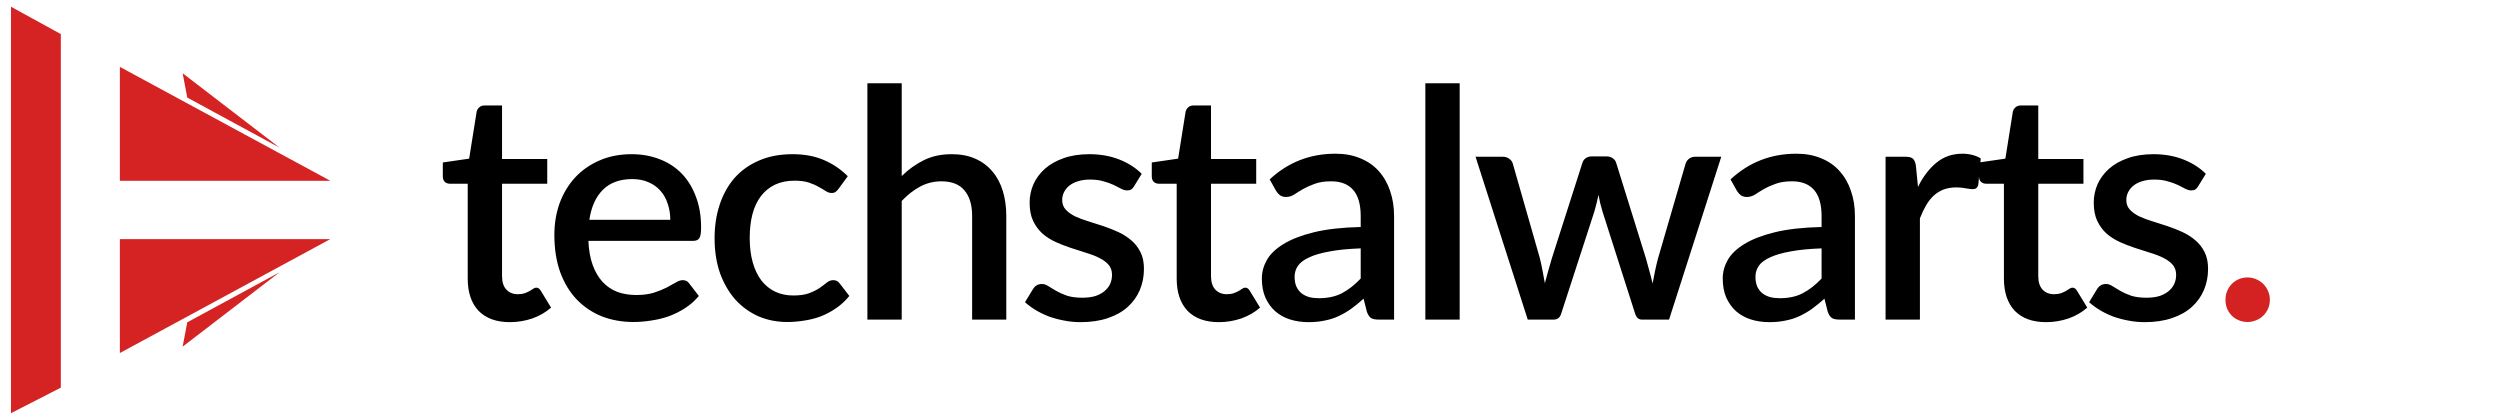 <svg width="114" height="19" viewBox="0 0 114 19" fill="none" xmlns="http://www.w3.org/2000/svg">
<path d="M2.773 1.554V17.677L0.5 18.84V0.307L2.773 1.554Z" fill="#D52222"/>
<path d="M5.466 3.05V8.244H15.062L5.466 3.05Z" fill="#D52222"/>
<path d="M8.328 3.34L8.54 4.45L12.745 6.731L8.328 3.34Z" fill="#D52222"/>
<path d="M5.466 16.098V10.903H15.062L5.466 16.098Z" fill="#D52222"/>
<path d="M8.328 15.807L8.54 14.697L12.745 12.416L8.328 15.807Z" fill="#D52222"/>
<path d="M23.25 14.69C22.634 14.69 22.158 14.518 21.823 14.173C21.493 13.824 21.328 13.333 21.328 12.702V8.377H20.513C20.425 8.377 20.35 8.351 20.287 8.297C20.224 8.239 20.192 8.154 20.192 8.043V7.409L21.393 7.234L21.736 5.087C21.76 5.004 21.801 4.938 21.86 4.89C21.918 4.837 21.995 4.81 22.093 4.81H22.893V7.249H24.954V8.377H22.893V12.593C22.893 12.86 22.959 13.064 23.09 13.205C23.221 13.345 23.396 13.416 23.614 13.416C23.736 13.416 23.84 13.401 23.927 13.372C24.015 13.338 24.09 13.304 24.153 13.27C24.216 13.231 24.27 13.197 24.313 13.168C24.362 13.134 24.408 13.117 24.451 13.117C24.539 13.117 24.609 13.166 24.663 13.263L25.129 14.027C24.886 14.241 24.6 14.406 24.27 14.523C23.939 14.634 23.6 14.69 23.25 14.69ZM30.565 10.023C30.565 9.761 30.526 9.518 30.448 9.295C30.376 9.067 30.267 8.87 30.121 8.705C29.975 8.535 29.793 8.404 29.575 8.312C29.361 8.215 29.114 8.166 28.832 8.166C28.264 8.166 27.818 8.329 27.492 8.654C27.167 8.979 26.961 9.436 26.874 10.023H30.565ZM26.83 10.984C26.849 11.406 26.915 11.773 27.026 12.084C27.138 12.389 27.286 12.644 27.471 12.848C27.66 13.052 27.883 13.205 28.14 13.307C28.403 13.404 28.694 13.452 29.014 13.452C29.32 13.452 29.584 13.418 29.808 13.35C30.031 13.277 30.225 13.2 30.39 13.117C30.555 13.03 30.696 12.952 30.812 12.884C30.929 12.812 31.036 12.775 31.133 12.775C31.259 12.775 31.356 12.824 31.424 12.921L31.868 13.496C31.684 13.714 31.475 13.899 31.242 14.049C31.009 14.2 30.762 14.324 30.5 14.421C30.237 14.513 29.968 14.578 29.691 14.617C29.415 14.661 29.145 14.683 28.883 14.683C28.369 14.683 27.89 14.598 27.449 14.428C27.012 14.253 26.631 13.998 26.306 13.663C25.985 13.329 25.733 12.914 25.548 12.418C25.369 11.923 25.279 11.353 25.279 10.707C25.279 10.193 25.359 9.712 25.519 9.266C25.684 8.819 25.917 8.431 26.218 8.101C26.524 7.771 26.893 7.511 27.325 7.322C27.762 7.128 28.255 7.031 28.803 7.031C29.259 7.031 29.682 7.106 30.07 7.256C30.458 7.402 30.793 7.618 31.075 7.904C31.356 8.191 31.575 8.543 31.73 8.96C31.89 9.373 31.97 9.843 31.97 10.373C31.97 10.615 31.944 10.778 31.89 10.86C31.837 10.943 31.74 10.984 31.599 10.984H26.83ZM38.243 8.603C38.194 8.666 38.148 8.715 38.104 8.749C38.061 8.783 37.998 8.8 37.915 8.8C37.833 8.8 37.745 8.771 37.653 8.712C37.566 8.654 37.459 8.591 37.333 8.523C37.211 8.45 37.063 8.385 36.888 8.327C36.714 8.268 36.495 8.239 36.233 8.239C35.893 8.239 35.595 8.3 35.338 8.421C35.085 8.543 34.872 8.717 34.697 8.945C34.527 9.169 34.398 9.443 34.311 9.768C34.228 10.088 34.187 10.45 34.187 10.853C34.187 11.27 34.233 11.642 34.326 11.967C34.418 12.292 34.549 12.566 34.719 12.79C34.894 13.013 35.102 13.183 35.345 13.299C35.592 13.416 35.869 13.474 36.175 13.474C36.476 13.474 36.721 13.438 36.91 13.365C37.1 13.292 37.257 13.212 37.383 13.125C37.51 13.037 37.617 12.957 37.704 12.884C37.796 12.812 37.893 12.775 37.995 12.775C38.121 12.775 38.218 12.824 38.286 12.921L38.73 13.496C38.551 13.714 38.352 13.899 38.133 14.049C37.915 14.2 37.684 14.324 37.442 14.421C37.199 14.513 36.947 14.578 36.685 14.617C36.422 14.661 36.158 14.683 35.891 14.683C35.43 14.683 34.998 14.598 34.595 14.428C34.197 14.253 33.847 14.003 33.547 13.678C33.25 13.348 33.015 12.947 32.84 12.477C32.67 12.001 32.585 11.46 32.585 10.853C32.585 10.305 32.663 9.797 32.818 9.331C32.974 8.86 33.2 8.455 33.495 8.115C33.797 7.776 34.168 7.511 34.609 7.322C35.051 7.128 35.561 7.031 36.139 7.031C36.677 7.031 37.151 7.118 37.558 7.293C37.971 7.467 38.337 7.715 38.658 8.035L38.243 8.603ZM41.118 8.028C41.424 7.727 41.759 7.487 42.123 7.307C42.487 7.123 42.912 7.031 43.397 7.031C43.805 7.031 44.162 7.098 44.467 7.234C44.778 7.37 45.038 7.562 45.246 7.81C45.46 8.057 45.62 8.356 45.727 8.705C45.834 9.05 45.887 9.431 45.887 9.848V14.573H44.329V9.848C44.329 9.348 44.213 8.96 43.98 8.683C43.751 8.407 43.402 8.268 42.931 8.268C42.582 8.268 42.256 8.348 41.956 8.509C41.659 8.669 41.38 8.887 41.118 9.164V14.573H39.553V3.798H41.118V8.028ZM51.713 8.494C51.674 8.562 51.63 8.61 51.581 8.64C51.533 8.669 51.472 8.683 51.4 8.683C51.317 8.683 51.227 8.659 51.13 8.61C51.033 8.557 50.919 8.499 50.788 8.436C50.657 8.373 50.502 8.317 50.322 8.268C50.147 8.215 49.941 8.188 49.703 8.188C49.509 8.188 49.332 8.212 49.172 8.261C49.016 8.305 48.883 8.37 48.771 8.458C48.664 8.54 48.582 8.64 48.523 8.756C48.465 8.868 48.436 8.989 48.436 9.12C48.436 9.295 48.49 9.441 48.596 9.557C48.703 9.674 48.844 9.775 49.019 9.863C49.193 9.945 49.392 10.021 49.616 10.088C49.839 10.156 50.067 10.229 50.3 10.307C50.533 10.385 50.761 10.474 50.984 10.576C51.208 10.678 51.407 10.805 51.581 10.955C51.756 11.101 51.897 11.28 52.004 11.494C52.111 11.702 52.164 11.957 52.164 12.258C52.164 12.608 52.101 12.931 51.975 13.227C51.849 13.523 51.664 13.78 51.421 13.998C51.179 14.217 50.875 14.387 50.511 14.508C50.152 14.629 49.739 14.69 49.273 14.69C49.016 14.69 48.766 14.666 48.523 14.617C48.286 14.573 48.058 14.513 47.839 14.435C47.626 14.353 47.424 14.256 47.235 14.144C47.05 14.032 46.885 13.911 46.74 13.78L47.104 13.183C47.148 13.11 47.201 13.054 47.264 13.015C47.332 12.972 47.414 12.95 47.511 12.95C47.613 12.95 47.713 12.984 47.81 13.052C47.912 13.115 48.028 13.185 48.16 13.263C48.295 13.341 48.458 13.414 48.647 13.481C48.837 13.544 49.072 13.576 49.354 13.576C49.587 13.576 49.788 13.549 49.958 13.496C50.128 13.438 50.269 13.36 50.38 13.263C50.492 13.166 50.574 13.057 50.628 12.935C50.681 12.809 50.708 12.676 50.708 12.535C50.708 12.346 50.654 12.19 50.548 12.069C50.441 11.948 50.298 11.843 50.118 11.756C49.943 11.668 49.742 11.591 49.514 11.523C49.291 11.455 49.062 11.382 48.829 11.304C48.596 11.227 48.366 11.137 48.138 11.035C47.914 10.933 47.713 10.805 47.533 10.649C47.359 10.489 47.218 10.297 47.111 10.074C47.004 9.846 46.951 9.569 46.951 9.244C46.951 8.948 47.009 8.666 47.126 8.399C47.247 8.132 47.422 7.897 47.65 7.693C47.883 7.489 48.167 7.329 48.502 7.213C48.842 7.091 49.232 7.031 49.674 7.031C50.174 7.031 50.628 7.111 51.035 7.271C51.443 7.431 51.785 7.649 52.062 7.926L51.713 8.494ZM55.579 14.69C54.963 14.69 54.487 14.518 54.152 14.173C53.822 13.824 53.657 13.333 53.657 12.702V8.377H52.842C52.754 8.377 52.679 8.351 52.616 8.297C52.553 8.239 52.521 8.154 52.521 8.043V7.409L53.722 7.234L54.065 5.087C54.089 5.004 54.13 4.938 54.188 4.89C54.247 4.837 54.324 4.81 54.421 4.81H55.222V7.249H57.283V8.377H55.222V12.593C55.222 12.86 55.288 13.064 55.419 13.205C55.55 13.345 55.725 13.416 55.943 13.416C56.065 13.416 56.169 13.401 56.256 13.372C56.344 13.338 56.419 13.304 56.482 13.27C56.545 13.231 56.598 13.197 56.642 13.168C56.691 13.134 56.737 13.117 56.78 13.117C56.868 13.117 56.938 13.166 56.992 13.263L57.458 14.027C57.215 14.241 56.928 14.406 56.598 14.523C56.268 14.634 55.929 14.69 55.579 14.69ZM62.048 11.326C61.49 11.346 61.019 11.392 60.635 11.465C60.252 11.533 59.941 11.622 59.703 11.734C59.466 11.841 59.293 11.969 59.187 12.12C59.085 12.27 59.034 12.435 59.034 12.615C59.034 12.79 59.06 12.94 59.114 13.066C59.172 13.188 59.25 13.29 59.347 13.372C59.449 13.45 59.565 13.508 59.696 13.547C59.832 13.581 59.98 13.598 60.14 13.598C60.548 13.598 60.898 13.523 61.189 13.372C61.485 13.217 61.771 12.994 62.048 12.702V11.326ZM57.898 8.181C58.737 7.399 59.737 7.009 60.898 7.009C61.325 7.009 61.703 7.079 62.033 7.22C62.368 7.356 62.647 7.55 62.871 7.802C63.099 8.055 63.271 8.356 63.388 8.705C63.509 9.05 63.57 9.433 63.57 9.856V14.573H62.871C62.72 14.573 62.606 14.552 62.529 14.508C62.451 14.46 62.385 14.365 62.332 14.224L62.179 13.62C61.99 13.79 61.803 13.943 61.618 14.078C61.434 14.21 61.242 14.321 61.043 14.413C60.849 14.506 60.638 14.573 60.41 14.617C60.186 14.666 59.939 14.69 59.667 14.69C59.366 14.69 59.085 14.649 58.822 14.566C58.565 14.484 58.342 14.36 58.153 14.195C57.963 14.025 57.813 13.816 57.701 13.569C57.594 13.321 57.541 13.03 57.541 12.695C57.541 12.409 57.616 12.13 57.767 11.858C57.922 11.586 58.175 11.343 58.524 11.13C58.878 10.911 59.342 10.732 59.915 10.591C60.492 10.45 61.203 10.37 62.048 10.351V9.856C62.048 9.322 61.934 8.924 61.706 8.661C61.478 8.399 61.143 8.268 60.701 8.268C60.4 8.268 60.148 8.307 59.944 8.385C59.74 8.458 59.563 8.538 59.412 8.625C59.262 8.712 59.128 8.795 59.012 8.873C58.895 8.945 58.772 8.982 58.641 8.982C58.534 8.982 58.441 8.955 58.364 8.902C58.291 8.843 58.23 8.773 58.182 8.691L57.898 8.181ZM66.561 3.798V14.573H64.996V3.798H66.561ZM78.49 7.147L76.109 14.573H74.864C74.718 14.573 74.617 14.479 74.558 14.29L73.08 9.666C73.041 9.535 73.005 9.404 72.971 9.273C72.942 9.142 72.915 9.013 72.891 8.887C72.838 9.149 72.772 9.411 72.694 9.674L71.194 14.29C71.141 14.479 71.027 14.573 70.852 14.573H69.665L67.285 7.147H68.522C68.644 7.147 68.743 7.179 68.821 7.242C68.903 7.3 68.957 7.37 68.981 7.453L70.219 11.778C70.267 11.977 70.309 12.171 70.343 12.36C70.381 12.545 70.415 12.729 70.445 12.914C70.493 12.729 70.544 12.545 70.597 12.36C70.651 12.171 70.707 11.977 70.765 11.778L72.156 7.431C72.18 7.344 72.228 7.273 72.301 7.22C72.379 7.162 72.471 7.132 72.578 7.132H73.262C73.374 7.132 73.469 7.162 73.546 7.22C73.624 7.273 73.675 7.344 73.699 7.431L75.053 11.778C75.112 11.977 75.165 12.171 75.213 12.36C75.267 12.55 75.315 12.739 75.359 12.928C75.393 12.744 75.43 12.557 75.468 12.367C75.507 12.178 75.553 11.982 75.607 11.778L76.866 7.453C76.895 7.365 76.949 7.293 77.026 7.234C77.104 7.176 77.199 7.147 77.31 7.147H78.49ZM83.064 11.326C82.505 11.346 82.034 11.392 81.651 11.465C81.268 11.533 80.957 11.622 80.719 11.734C80.481 11.841 80.309 11.969 80.202 12.12C80.1 12.27 80.049 12.435 80.049 12.615C80.049 12.79 80.076 12.94 80.129 13.066C80.188 13.188 80.265 13.29 80.362 13.372C80.464 13.45 80.581 13.508 80.712 13.547C80.848 13.581 80.996 13.598 81.156 13.598C81.564 13.598 81.913 13.523 82.204 13.372C82.501 13.217 82.787 12.994 83.064 12.702V11.326ZM78.913 8.181C79.753 7.399 80.753 7.009 81.913 7.009C82.34 7.009 82.719 7.079 83.049 7.22C83.384 7.356 83.663 7.55 83.886 7.802C84.114 8.055 84.287 8.356 84.403 8.705C84.525 9.05 84.585 9.433 84.585 9.856V14.573H83.886C83.736 14.573 83.622 14.552 83.544 14.508C83.466 14.46 83.401 14.365 83.347 14.224L83.195 13.62C83.005 13.79 82.818 13.943 82.634 14.078C82.45 14.21 82.258 14.321 82.059 14.413C81.865 14.506 81.653 14.573 81.425 14.617C81.202 14.666 80.954 14.69 80.683 14.69C80.382 14.69 80.1 14.649 79.838 14.566C79.581 14.484 79.358 14.36 79.168 14.195C78.979 14.025 78.829 13.816 78.717 13.569C78.61 13.321 78.557 13.03 78.557 12.695C78.557 12.409 78.632 12.13 78.782 11.858C78.938 11.586 79.19 11.343 79.54 11.13C79.894 10.911 80.358 10.732 80.93 10.591C81.508 10.45 82.219 10.37 83.064 10.351V9.856C83.064 9.322 82.95 8.924 82.721 8.661C82.493 8.399 82.158 8.268 81.717 8.268C81.416 8.268 81.163 8.307 80.959 8.385C80.755 8.458 80.578 8.538 80.428 8.625C80.277 8.712 80.144 8.795 80.027 8.873C79.911 8.945 79.787 8.982 79.656 8.982C79.549 8.982 79.457 8.955 79.379 8.902C79.307 8.843 79.246 8.773 79.197 8.691L78.913 8.181ZM87.46 8.523C87.693 8.052 87.975 7.683 88.305 7.416C88.635 7.145 89.03 7.009 89.492 7.009C89.652 7.009 89.802 7.028 89.943 7.067C90.084 7.101 90.21 7.154 90.322 7.227L90.212 8.407C90.193 8.489 90.161 8.547 90.118 8.581C90.079 8.61 90.025 8.625 89.957 8.625C89.885 8.625 89.78 8.613 89.644 8.589C89.509 8.56 89.365 8.545 89.215 8.545C88.996 8.545 88.802 8.577 88.632 8.64C88.467 8.703 88.317 8.795 88.181 8.916C88.05 9.038 87.933 9.186 87.832 9.36C87.73 9.535 87.635 9.734 87.548 9.957V14.573H85.982V7.147H86.892C87.057 7.147 87.171 7.179 87.234 7.242C87.298 7.3 87.341 7.404 87.365 7.555L87.46 8.523ZM93.302 14.69C92.685 14.69 92.209 14.518 91.874 14.173C91.544 13.824 91.379 13.333 91.379 12.702V8.377H90.564C90.477 8.377 90.401 8.351 90.338 8.297C90.275 8.239 90.243 8.154 90.243 8.043V7.409L91.445 7.234L91.787 5.087C91.811 5.004 91.853 4.938 91.911 4.89C91.969 4.837 92.047 4.81 92.144 4.81H92.945V7.249H95.005V8.377H92.945V12.593C92.945 12.86 93.01 13.064 93.141 13.205C93.272 13.345 93.447 13.416 93.666 13.416C93.787 13.416 93.891 13.401 93.979 13.372C94.066 13.338 94.141 13.304 94.204 13.27C94.267 13.231 94.321 13.197 94.365 13.168C94.413 13.134 94.459 13.117 94.503 13.117C94.59 13.117 94.661 13.166 94.714 13.263L95.18 14.027C94.937 14.241 94.651 14.406 94.321 14.523C93.991 14.634 93.651 14.69 93.302 14.69ZM100.236 8.494C100.198 8.562 100.154 8.61 100.105 8.64C100.057 8.669 99.996 8.683 99.923 8.683C99.841 8.683 99.751 8.659 99.654 8.61C99.557 8.557 99.443 8.499 99.312 8.436C99.181 8.373 99.025 8.317 98.846 8.268C98.671 8.215 98.465 8.188 98.227 8.188C98.033 8.188 97.856 8.212 97.695 8.261C97.54 8.305 97.406 8.37 97.295 8.458C97.188 8.54 97.106 8.64 97.047 8.756C96.989 8.868 96.96 8.989 96.96 9.12C96.96 9.295 97.013 9.441 97.12 9.557C97.227 9.674 97.368 9.775 97.542 9.863C97.717 9.945 97.916 10.021 98.139 10.088C98.363 10.156 98.591 10.229 98.824 10.307C99.057 10.385 99.285 10.474 99.508 10.576C99.731 10.678 99.931 10.805 100.105 10.955C100.28 11.101 100.421 11.28 100.528 11.494C100.634 11.702 100.688 11.957 100.688 12.258C100.688 12.608 100.625 12.931 100.498 13.227C100.372 13.523 100.188 13.78 99.945 13.998C99.702 14.217 99.399 14.387 99.035 14.508C98.676 14.629 98.263 14.69 97.797 14.69C97.54 14.69 97.29 14.666 97.047 14.617C96.809 14.573 96.581 14.513 96.363 14.435C96.149 14.353 95.948 14.256 95.759 14.144C95.574 14.032 95.409 13.911 95.263 13.78L95.627 13.183C95.671 13.11 95.725 13.054 95.788 13.015C95.856 12.972 95.938 12.95 96.035 12.95C96.137 12.95 96.237 12.984 96.334 13.052C96.436 13.115 96.552 13.185 96.683 13.263C96.819 13.341 96.982 13.414 97.171 13.481C97.36 13.544 97.596 13.576 97.877 13.576C98.11 13.576 98.312 13.549 98.482 13.496C98.651 13.438 98.792 13.36 98.904 13.263C99.016 13.166 99.098 13.057 99.151 12.935C99.205 12.809 99.232 12.676 99.232 12.535C99.232 12.346 99.178 12.19 99.071 12.069C98.965 11.948 98.821 11.843 98.642 11.756C98.467 11.668 98.266 11.591 98.037 11.523C97.814 11.455 97.586 11.382 97.353 11.304C97.12 11.227 96.89 11.137 96.661 11.035C96.438 10.933 96.237 10.805 96.057 10.649C95.882 10.489 95.742 10.297 95.635 10.074C95.528 9.846 95.475 9.569 95.475 9.244C95.475 8.948 95.533 8.666 95.649 8.399C95.771 8.132 95.945 7.897 96.174 7.693C96.407 7.489 96.691 7.329 97.025 7.213C97.365 7.091 97.756 7.031 98.198 7.031C98.698 7.031 99.151 7.111 99.559 7.271C99.967 7.431 100.309 7.649 100.586 7.926L100.236 8.494Z" fill="black"/>
<path d="M101.482 13.671C101.482 13.53 101.506 13.399 101.555 13.277C101.608 13.151 101.678 13.042 101.766 12.95C101.858 12.858 101.965 12.785 102.086 12.732C102.212 12.678 102.346 12.651 102.486 12.651C102.627 12.651 102.758 12.678 102.88 12.732C103.006 12.785 103.115 12.858 103.207 12.95C103.3 13.042 103.372 13.151 103.426 13.277C103.479 13.399 103.506 13.53 103.506 13.671C103.506 13.816 103.479 13.95 103.426 14.071C103.372 14.193 103.3 14.299 103.207 14.392C103.115 14.484 103.006 14.554 102.88 14.603C102.758 14.656 102.627 14.683 102.486 14.683C102.346 14.683 102.212 14.656 102.086 14.603C101.965 14.554 101.858 14.484 101.766 14.392C101.678 14.299 101.608 14.193 101.555 14.071C101.506 13.95 101.482 13.816 101.482 13.671Z" fill="#D42222"/>
</svg>
